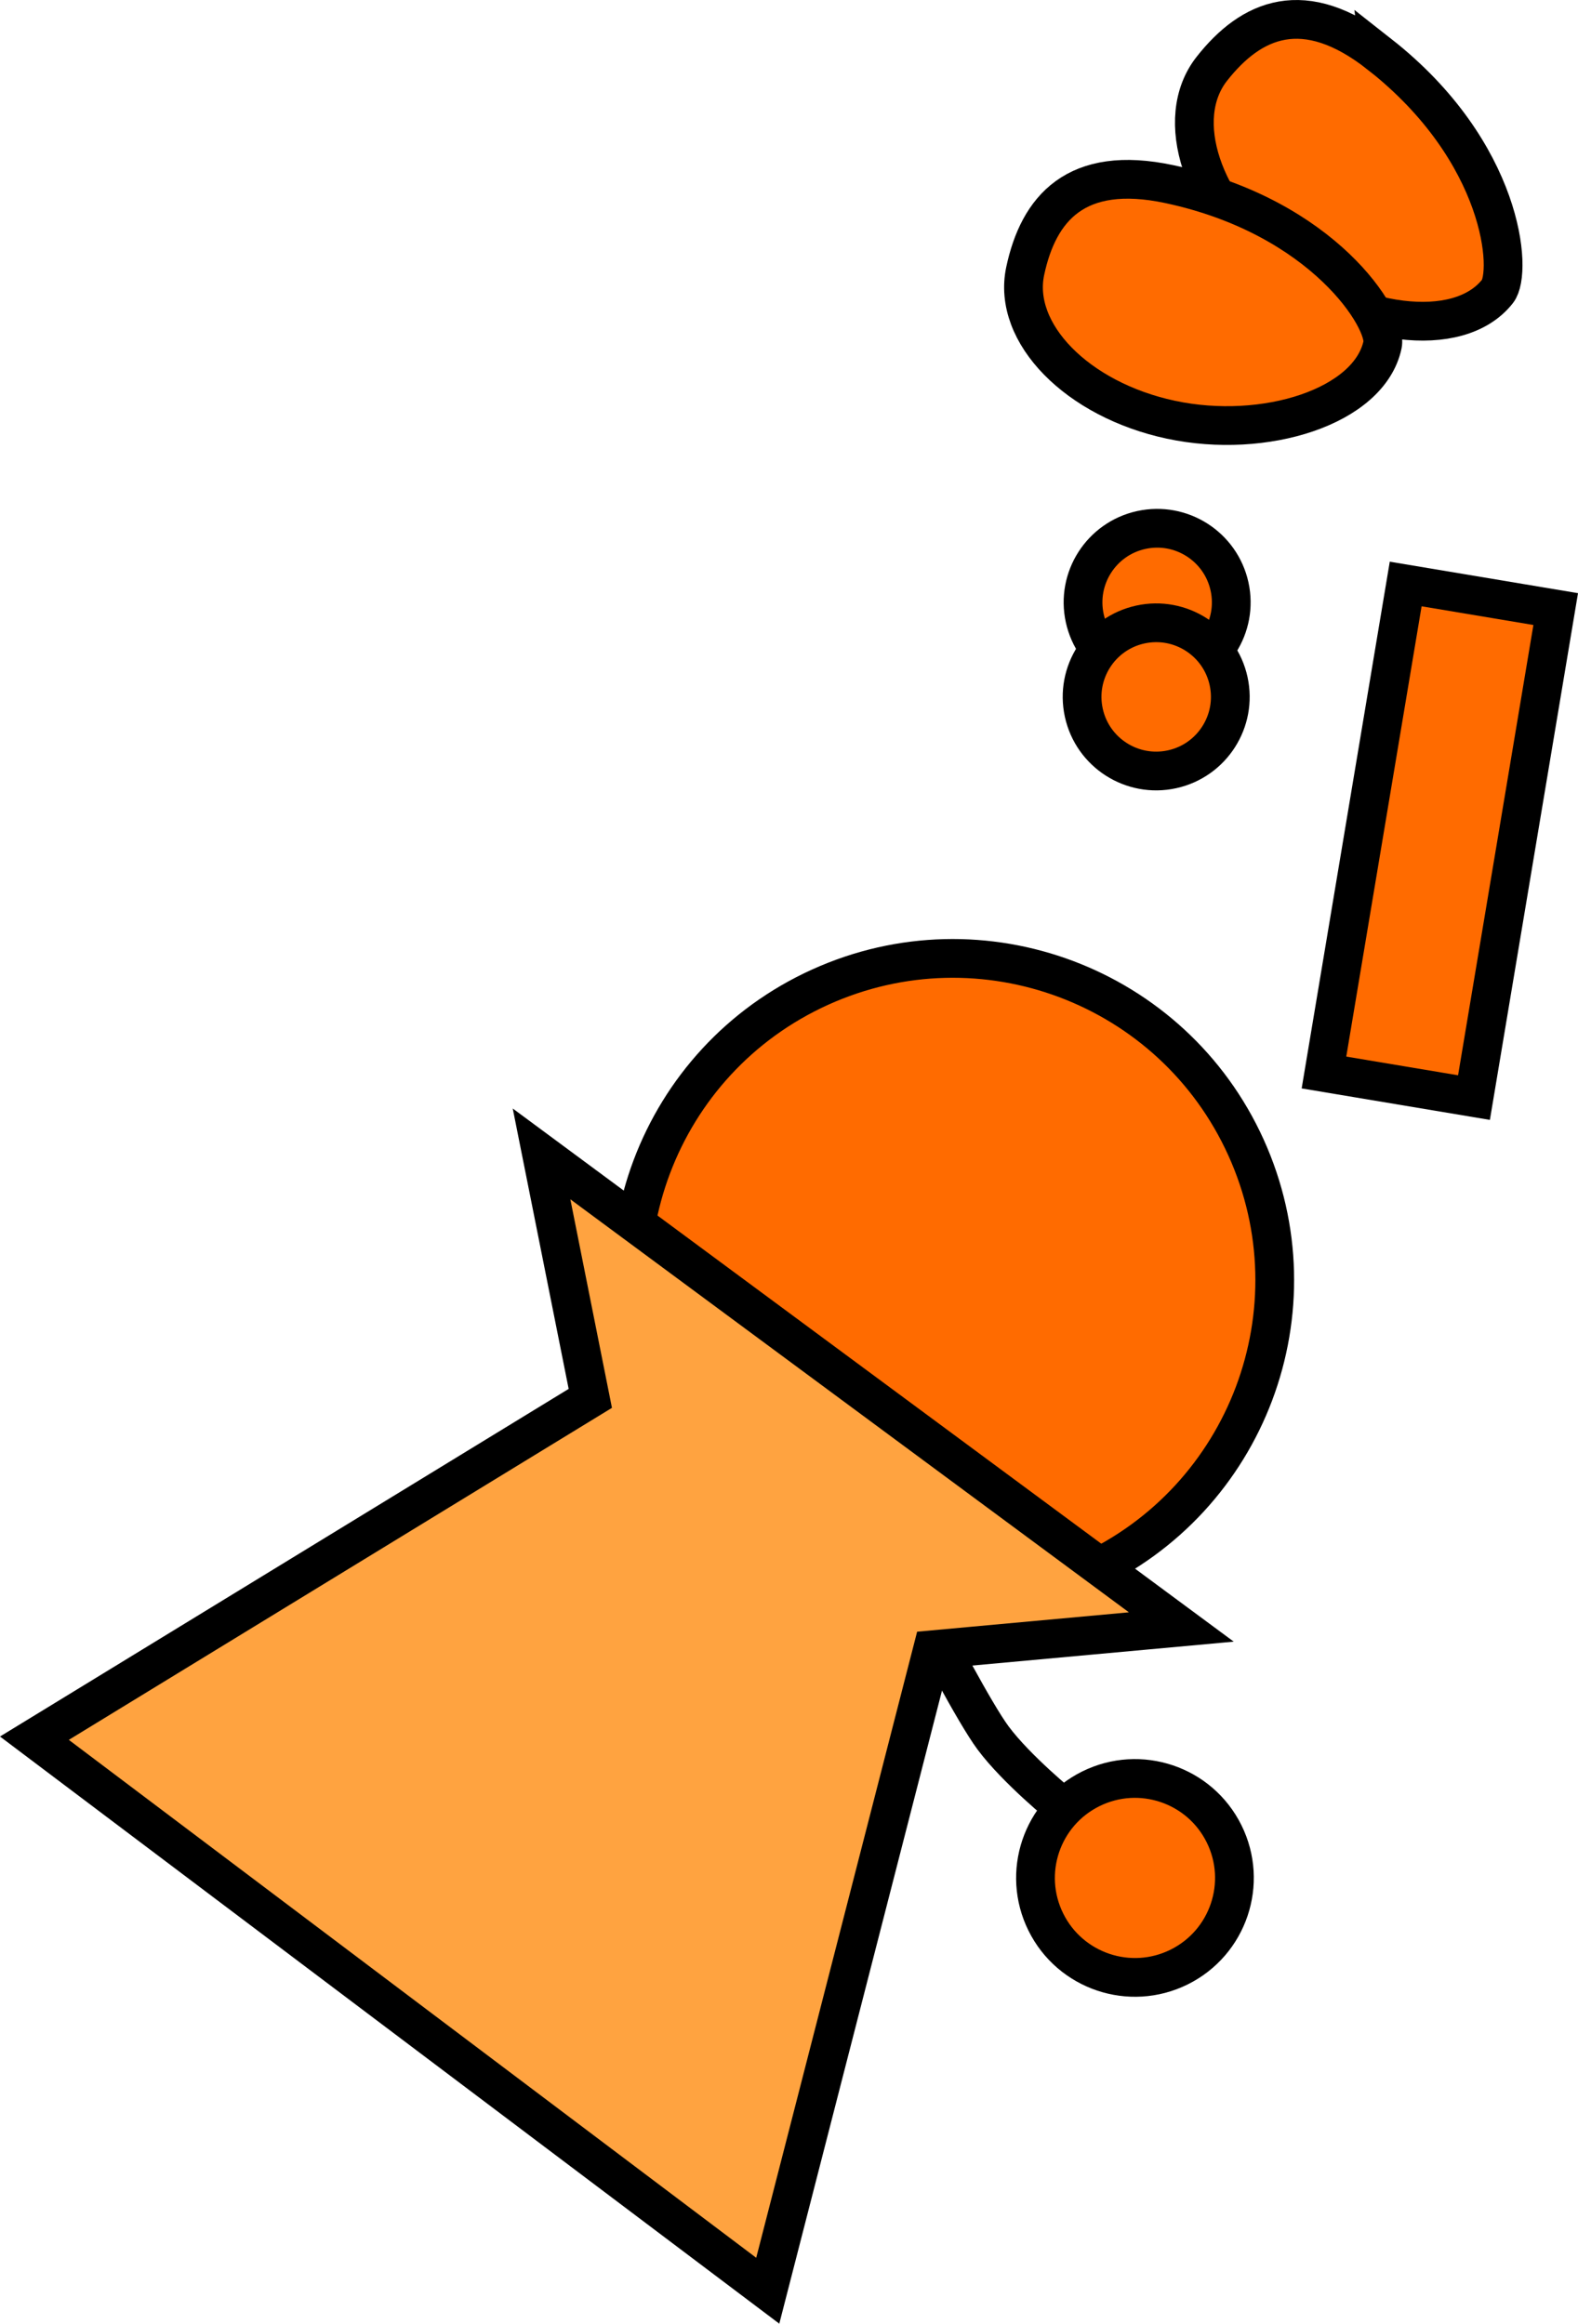 <svg version="1.1" xmlns="http://www.w3.org/2000/svg" xmlns:xlink="http://www.w3.org/1999/xlink" width="81.447" height="119.939" viewBox="0,0,81.447,119.939"><g transform="translate(-173.532,-127.126)"><g data-paper-data="{&quot;isPaintingLayer&quot;:true}" fill-rule="nonzero" stroke="#000000" stroke-width="2" stroke-linejoin="miter" stroke-miterlimit="10" stroke-dasharray="" stroke-dashoffset="0" style="mix-blend-mode: normal"><path d="M244.732,129.926c6.423,5.045 6.878,11.239 6.095,12.236c-2.026,2.579 -7.483,1.777 -11.374,-1.279c-3.891,-3.056 -5.402,-7.624 -3.376,-10.203c2.026,-2.579 4.764,-3.809 8.655,-0.753z" data-paper-data="{&quot;index&quot;:null}" fill="#ff6b00" stroke-linecap="butt"/><path d="M229.567,208.334c-8.355,3.784 -18.196,0.079 -21.98,-8.276c-3.784,-8.355 -0.079,-18.196 8.276,-21.98c8.355,-3.784 18.196,-0.079 21.98,8.276c3.784,8.355 0.079,18.196 -8.276,21.98z" fill="#ff6b00" stroke-linecap="butt"/><path d="M253.828,158.564l-4.218,25.215l-7.743,-1.295l4.218,-25.215z" data-paper-data="{&quot;index&quot;:null}" fill="#ff6b00" stroke-linecap="butt"/><path d="M228.388,220.399c0,0 -2.379,-1.929 -3.596,-3.563c-0.964,-1.294 -3.125,-5.462 -3.125,-5.462" fill="none" stroke-linecap="round"/><path d="M234.392,228.656c-2.54,1.259 -5.62,0.221 -6.879,-2.319c-1.259,-2.54 -0.221,-5.62 2.319,-6.879c2.54,-1.259 5.62,-0.221 6.879,2.319c1.259,2.54 0.221,5.62 -2.319,6.879z" fill="#ff6b00" stroke-linecap="butt"/><path d="M234.505,211.104l-12.843,1.175l-8.503,33.085l-37.851,-28.52l28.692,-17.54l-2.517,-12.619z" data-paper-data="{&quot;index&quot;:null}" fill="#ffa340" stroke-linecap="butt"/><path d="M233.887,136.63c7.988,1.704 11.269,7.044 11.005,8.283c-0.684,3.208 -6.084,4.91 -10.923,3.878c-4.838,-1.032 -8.206,-4.468 -7.522,-7.676c0.684,-3.208 2.602,-5.517 7.44,-4.485z" data-paper-data="{&quot;index&quot;:null}" fill="#ff6b00" stroke-linecap="butt"/><path d="M236.993,157.399c0.452,2.063 -0.854,4.103 -2.917,4.555c-2.063,0.452 -4.103,-0.854 -4.555,-2.917c-0.452,-2.063 0.854,-4.103 2.917,-4.555c2.063,-0.452 4.103,0.854 4.555,2.917z" fill="#ff6b00" stroke-linecap="butt"/><path d="M236.944,162.278c0.452,2.063 -0.854,4.103 -2.917,4.555c-2.063,0.452 -4.103,-0.854 -4.555,-2.917c-0.452,-2.063 0.854,-4.103 2.917,-4.555c2.063,-0.452 4.103,0.854 4.555,2.917z" fill="#ff6b00" stroke-linecap="butt"/></g></g></svg>